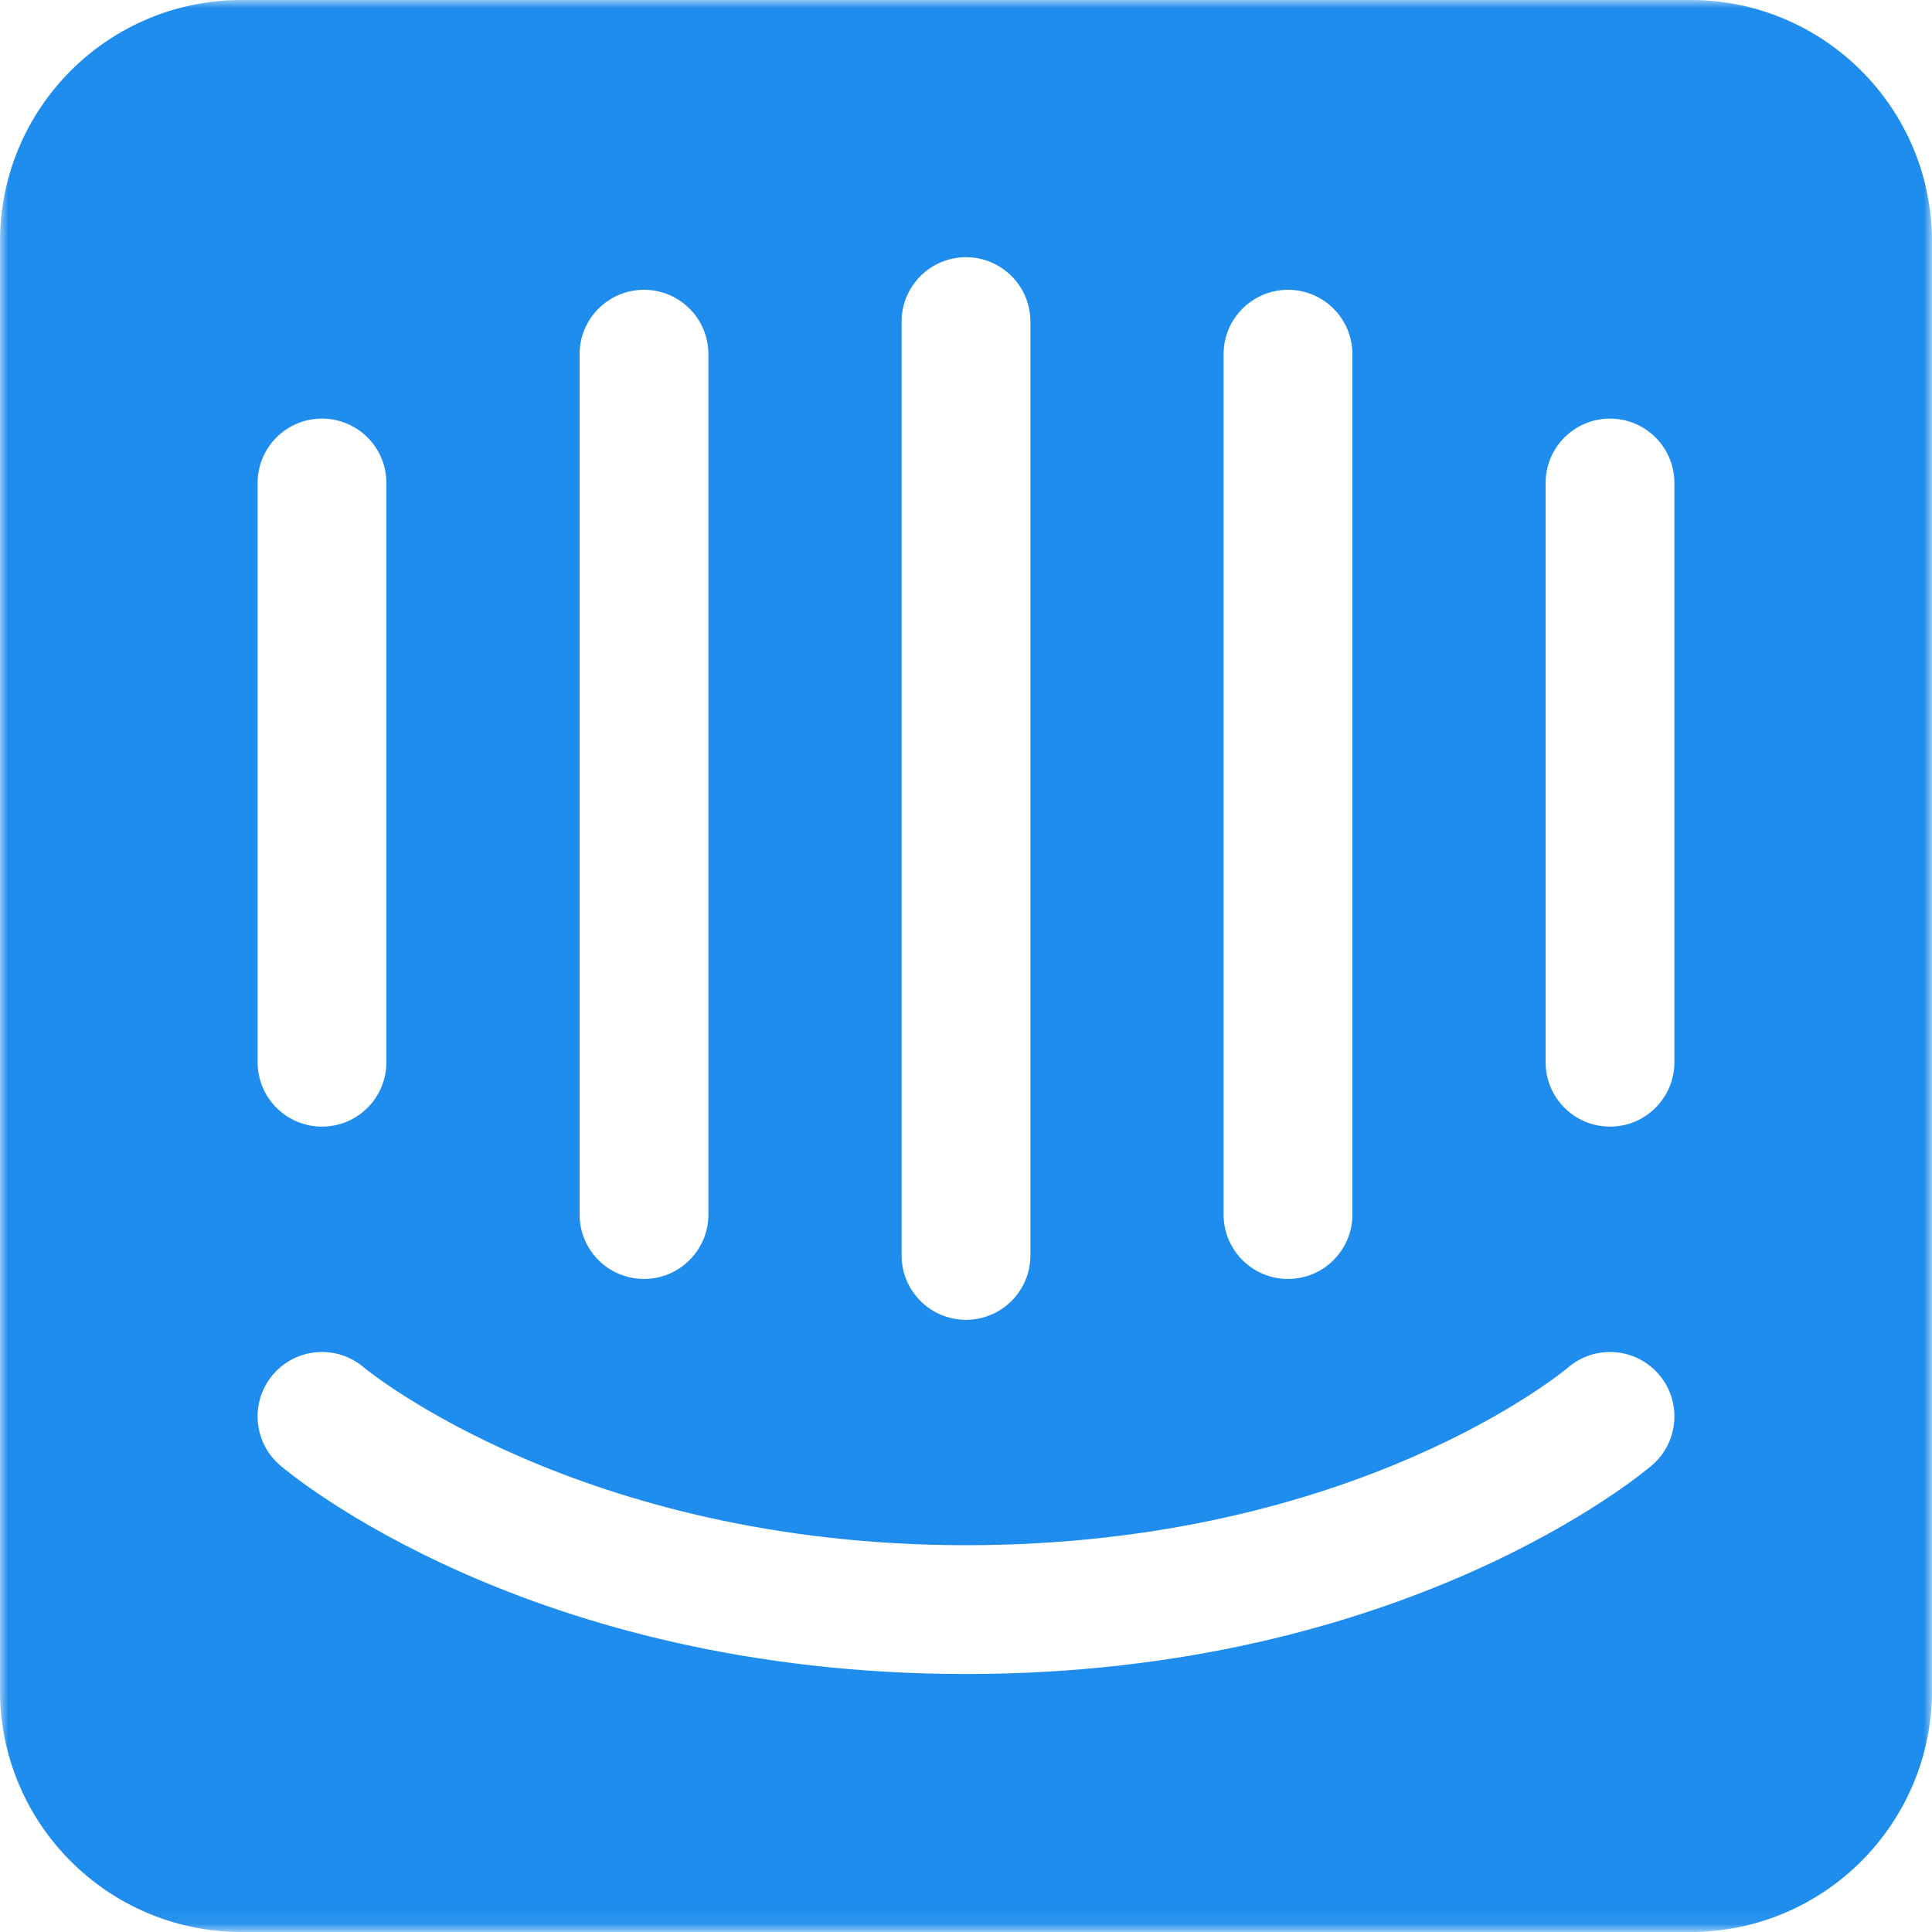 <?xml version="1.0" encoding="UTF-8"?>
<svg width="120px" height="120px" viewBox="0 0 120 120" version="1.1" xmlns="http://www.w3.org/2000/svg" xmlns:xlink="http://www.w3.org/1999/xlink">
    <!-- Generator: Sketch 46.2 (44496) - http://www.bohemiancoding.com/sketch -->
    <title>Intercom_bue_symbol</title>
    <desc>Created with Sketch.</desc>
    <defs>
        <polygon id="path-1" points="0 119.94 120 119.94 120 0 0 0"></polygon>
    </defs>
    <g id="Page-1" stroke="none" stroke-width="1" fill="none" fill-rule="evenodd">
        <g id="Intercom_bue_symbol">
            <mask id="mask-2" fill="white">
                <use xlink:href="#path-1"></use>
            </mask>
            <g id="Clip-2"></g>
            <path d="M104,65.976 C104,68.185 102.209,69.976 100,69.976 C97.791,69.976 96,68.185 96,65.976 L96,30 C96,27.791 97.791,26 100,26 C102.209,26 104,27.791 104,30 L104,65.976 Z M102.604,91.013 C101.986,91.542 87.168,103.976 60,103.976 C32.832,103.976 18.014,91.542 17.396,91.013 C15.72,89.575 15.525,87.05 16.963,85.372 C18.397,83.698 20.916,83.5 22.594,84.931 C22.829,85.127 36.06,95.976 60,95.976 C84.24,95.976 97.268,85.049 97.396,84.939 C99.07,83.501 101.6,83.694 103.037,85.372 C104.475,87.05 104.281,89.575 102.604,91.013 Z M16,30 C16,27.791 17.791,26 20,26 C22.209,26 24,27.791 24,30 L24,65.976 C24,68.185 22.209,69.976 20,69.976 C17.791,69.976 16,68.185 16,65.976 L16,30 Z M36,22 C36,19.791 37.791,18 40,18 C42.209,18 44,19.791 44,22 L44,75.438 C44,77.647 42.209,79.438 40,79.438 C37.791,79.438 36,77.647 36,75.438 L36,22 Z M56,19.976 C56,17.767 57.791,15.976 60,15.976 C62.209,15.976 64,17.767 64,19.976 L64,77.976 C64,80.185 62.209,81.976 60,81.976 C57.791,81.976 56,80.185 56,77.976 L56,19.976 Z M76,22 C76,19.791 77.791,18 80,18 C82.209,18 84,19.791 84,22 L84,75.438 C84,77.647 82.209,79.438 80,79.438 C77.791,79.438 76,77.647 76,75.438 L76,22 Z M105,0 L15,0 C6.715,0 0,6.716 0,15 L0,105 C0,113.284 6.716,120 15,120 L105,120 C113.284,120 120,113.284 120,105 L120,15 C120,6.716 113.284,0 105,0 L105,0 Z" id="Fill-1" fill="#1F8DED" mask="url(#mask-2)"></path>
        </g>
    </g>
</svg>